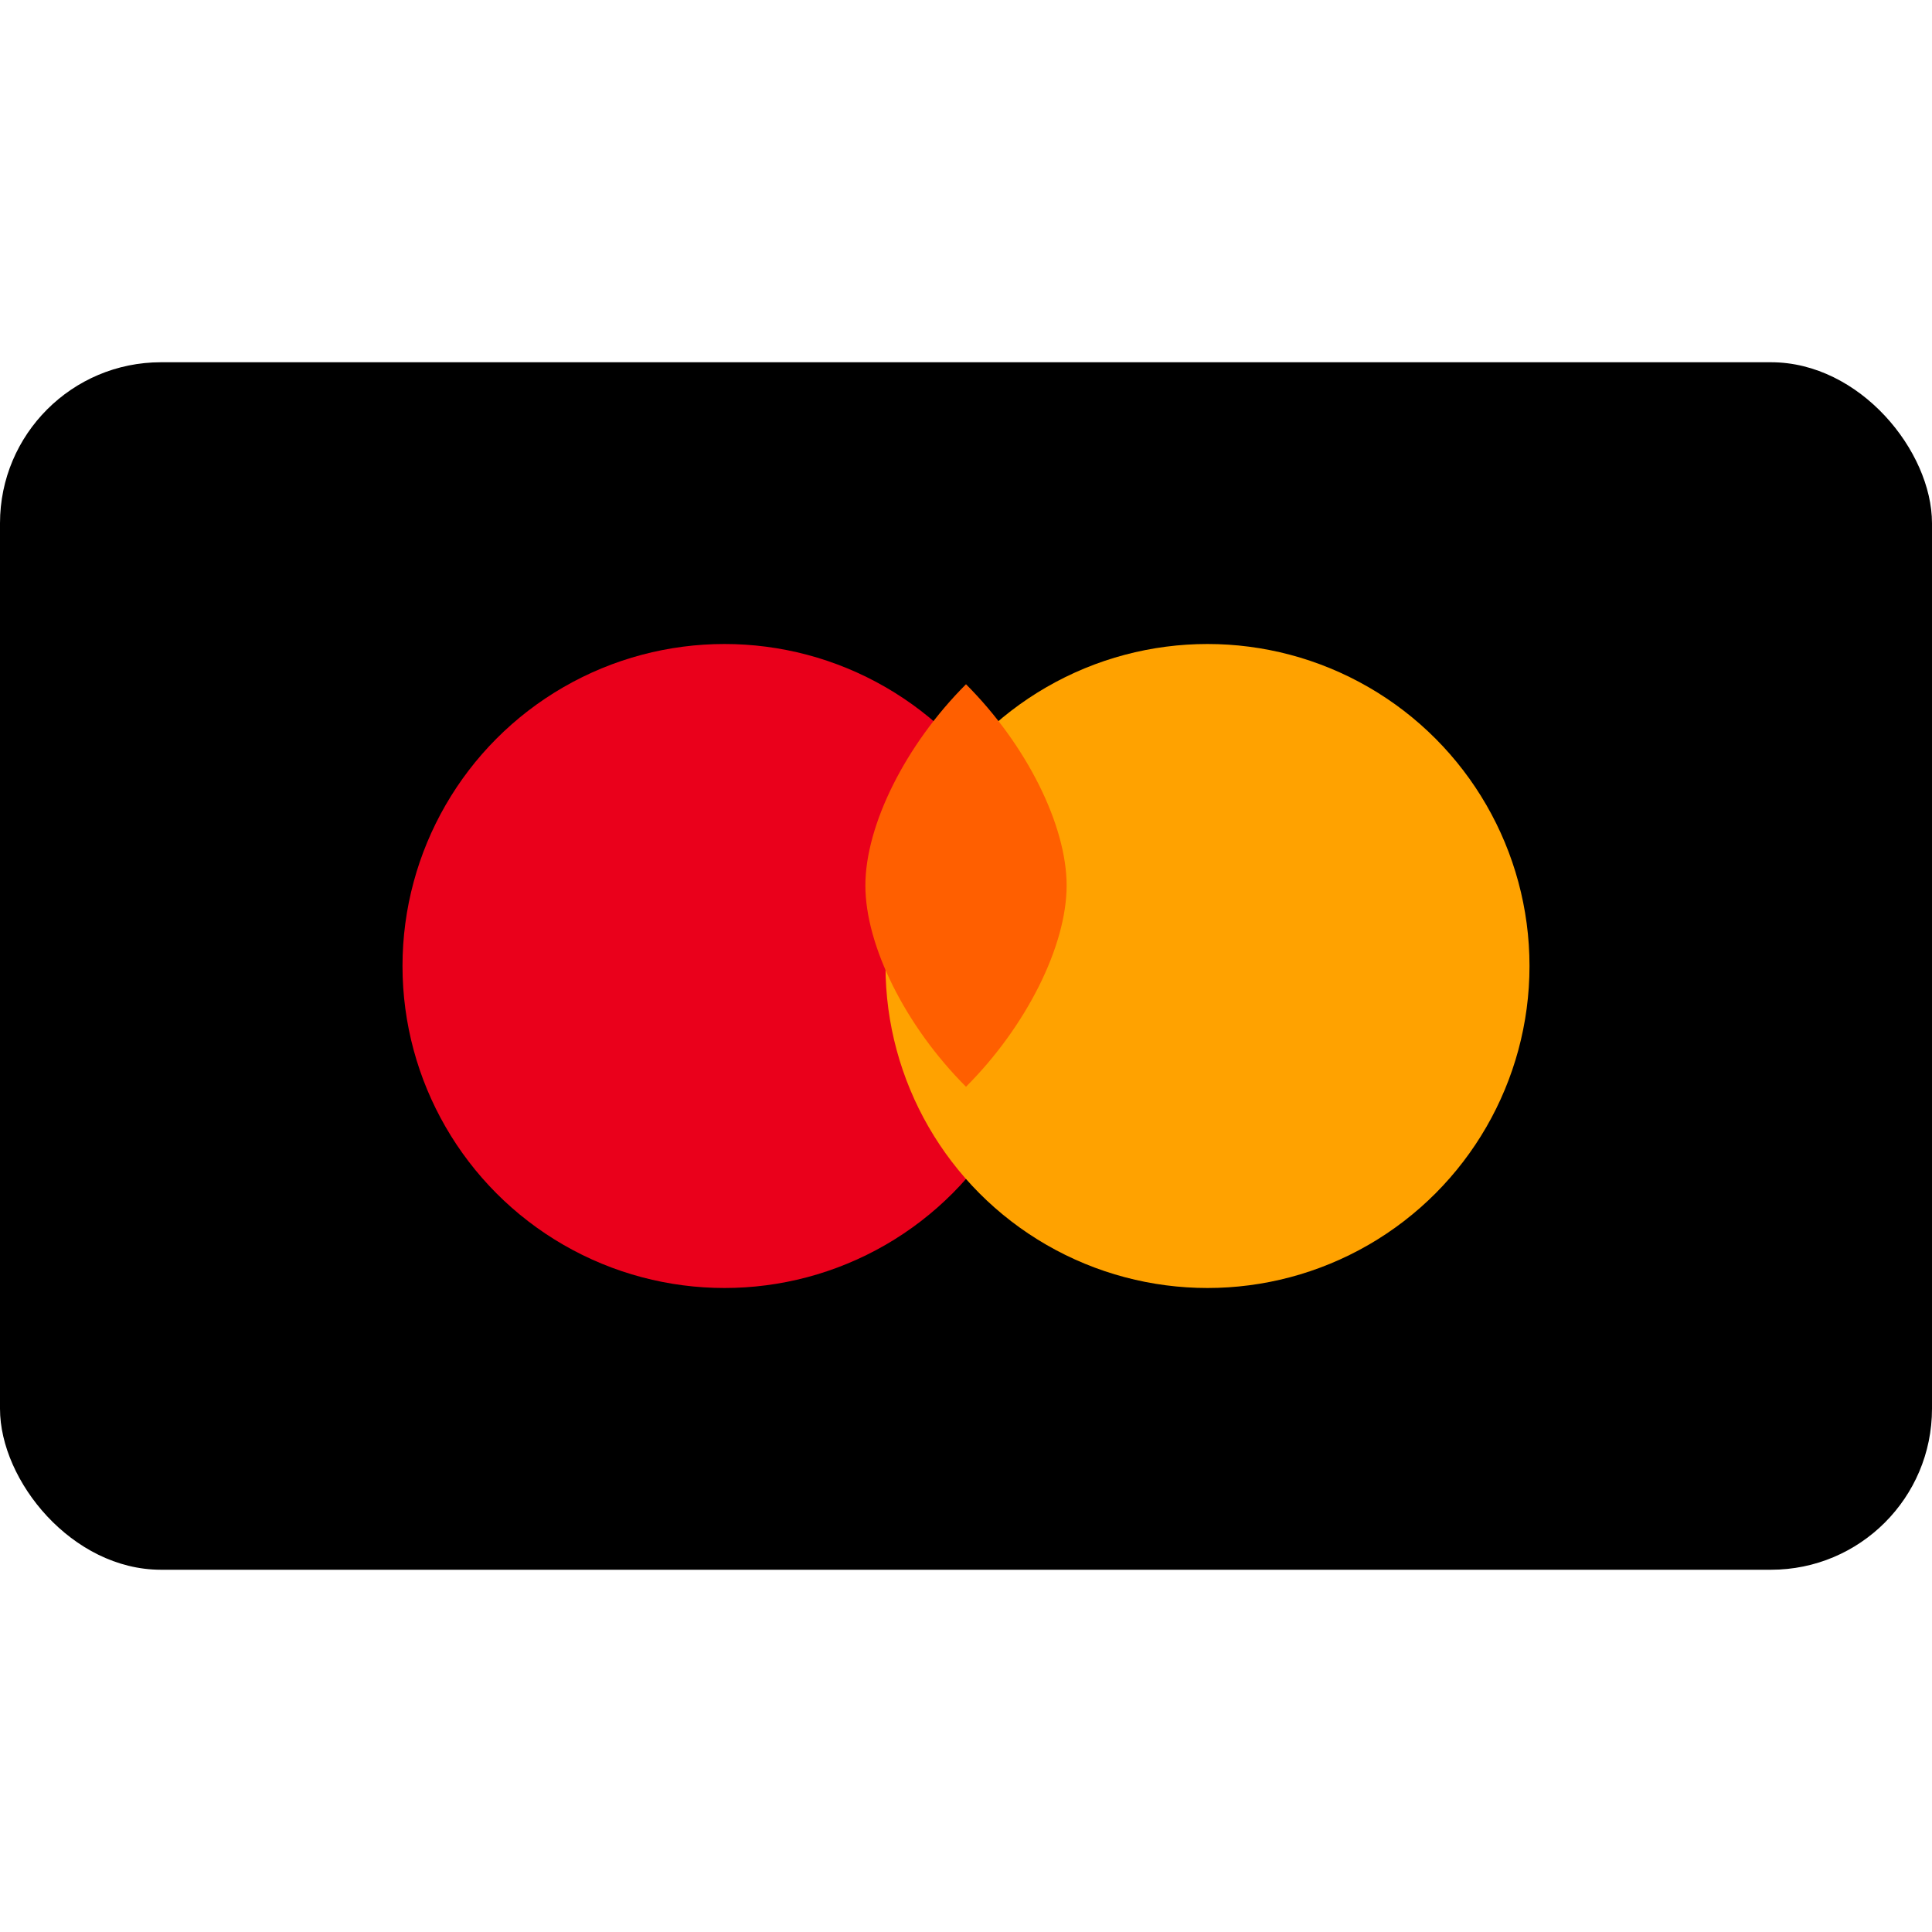 <svg
  xmlns="http://www.w3.org/2000/svg"
  width="24"
  height="24"
  viewBox="0 0 24 24"
  fill="none"
>
  <rect width="24" height="15" x="0" y="4.5" rx="2" fill="#000" />
  <circle cx="9" cy="12" r="4" fill="#EA001B" />
  <circle cx="15" cy="12" r="4" fill="#FFA200" />
  <path
    d="M12 8.5c-.75.75-1.25 1.75-1.25 2.5s.5 1.75 1.25 2.5c.75-.75 1.25-1.75 1.25-2.5s-.5-1.75-1.25-2.5z"
    fill="#FF5F00"
  />
</svg>
